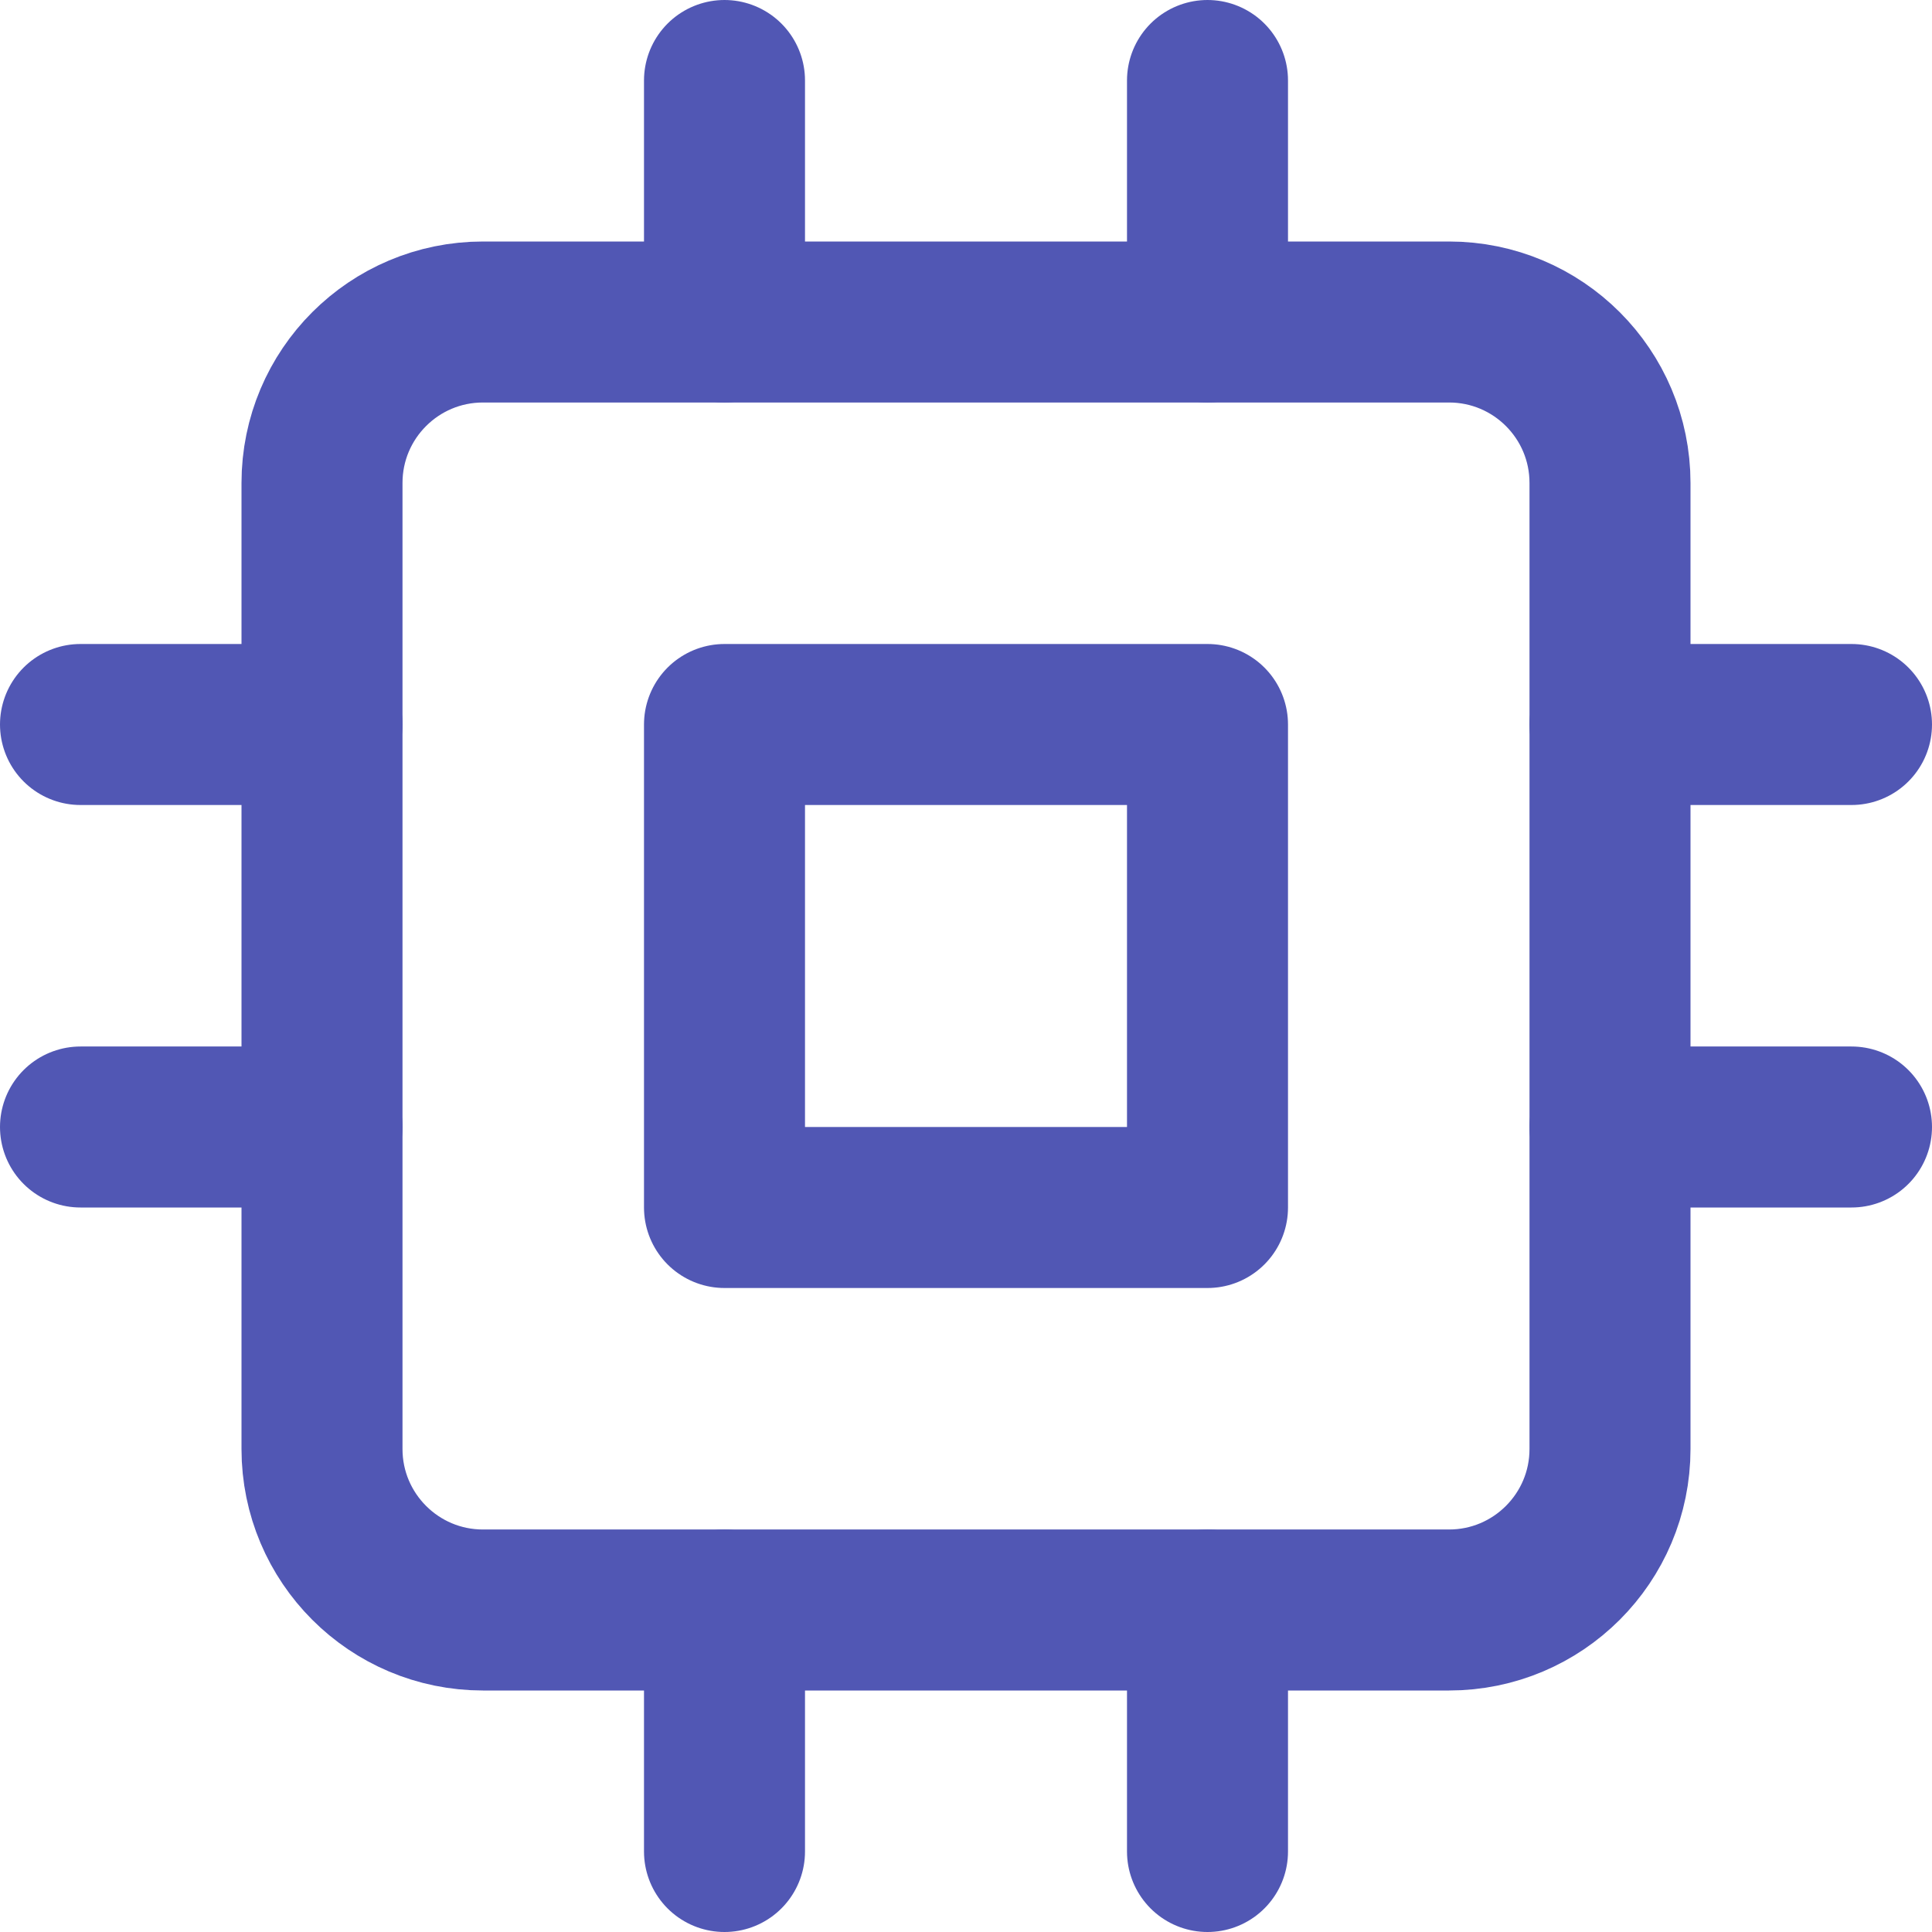 <svg width="24" height="24" viewBox="0 0 24 24" fill="none" xmlns="http://www.w3.org/2000/svg">
<g clip-path="url(#clip0)">
<path d="M18 4H6C4.895 4 4 4.895 4 6V18C4 19.104 4.895 20 6 20H18C19.105 20 20 19.104 20 18V6C20 4.895 19.105 4 18 4Z" stroke="#5157B4" stroke-width="2" stroke-linecap="round" stroke-linejoin="round"/>
<path d="M15 9H9V15H15V9Z" stroke="#5157B4" stroke-width="2" stroke-linecap="round" stroke-linejoin="round"/>
<path d="M9 1V4" stroke="#5157B4" stroke-width="2" stroke-linecap="round" stroke-linejoin="round"/>
<path d="M15 1V4" stroke="#5157B4" stroke-width="2" stroke-linecap="round" stroke-linejoin="round"/>
<path d="M9 20V23" stroke="#5157B4" stroke-width="2" stroke-linecap="round" stroke-linejoin="round"/>
<path d="M15 20V23" stroke="#5157B4" stroke-width="2" stroke-linecap="round" stroke-linejoin="round"/>
<path d="M20 9H23" stroke="#5157B4" stroke-width="2" stroke-linecap="round" stroke-linejoin="round"/>
<path d="M20 14H23" stroke="#5157B4" stroke-width="2" stroke-linecap="round" stroke-linejoin="round"/>
<path d="M1 9H4" stroke="#5157B4" stroke-width="2" stroke-linecap="round" stroke-linejoin="round"/>
<path d="M1 14H4" stroke="#5157B4" stroke-width="2" stroke-linecap="round" stroke-linejoin="round"/>
</g>
<defs>
<clipPath id="clip0">
<rect width="24" height="24" fill="white" transform="translate(0 -0)"/>
</clipPath>
</defs>
</svg>
